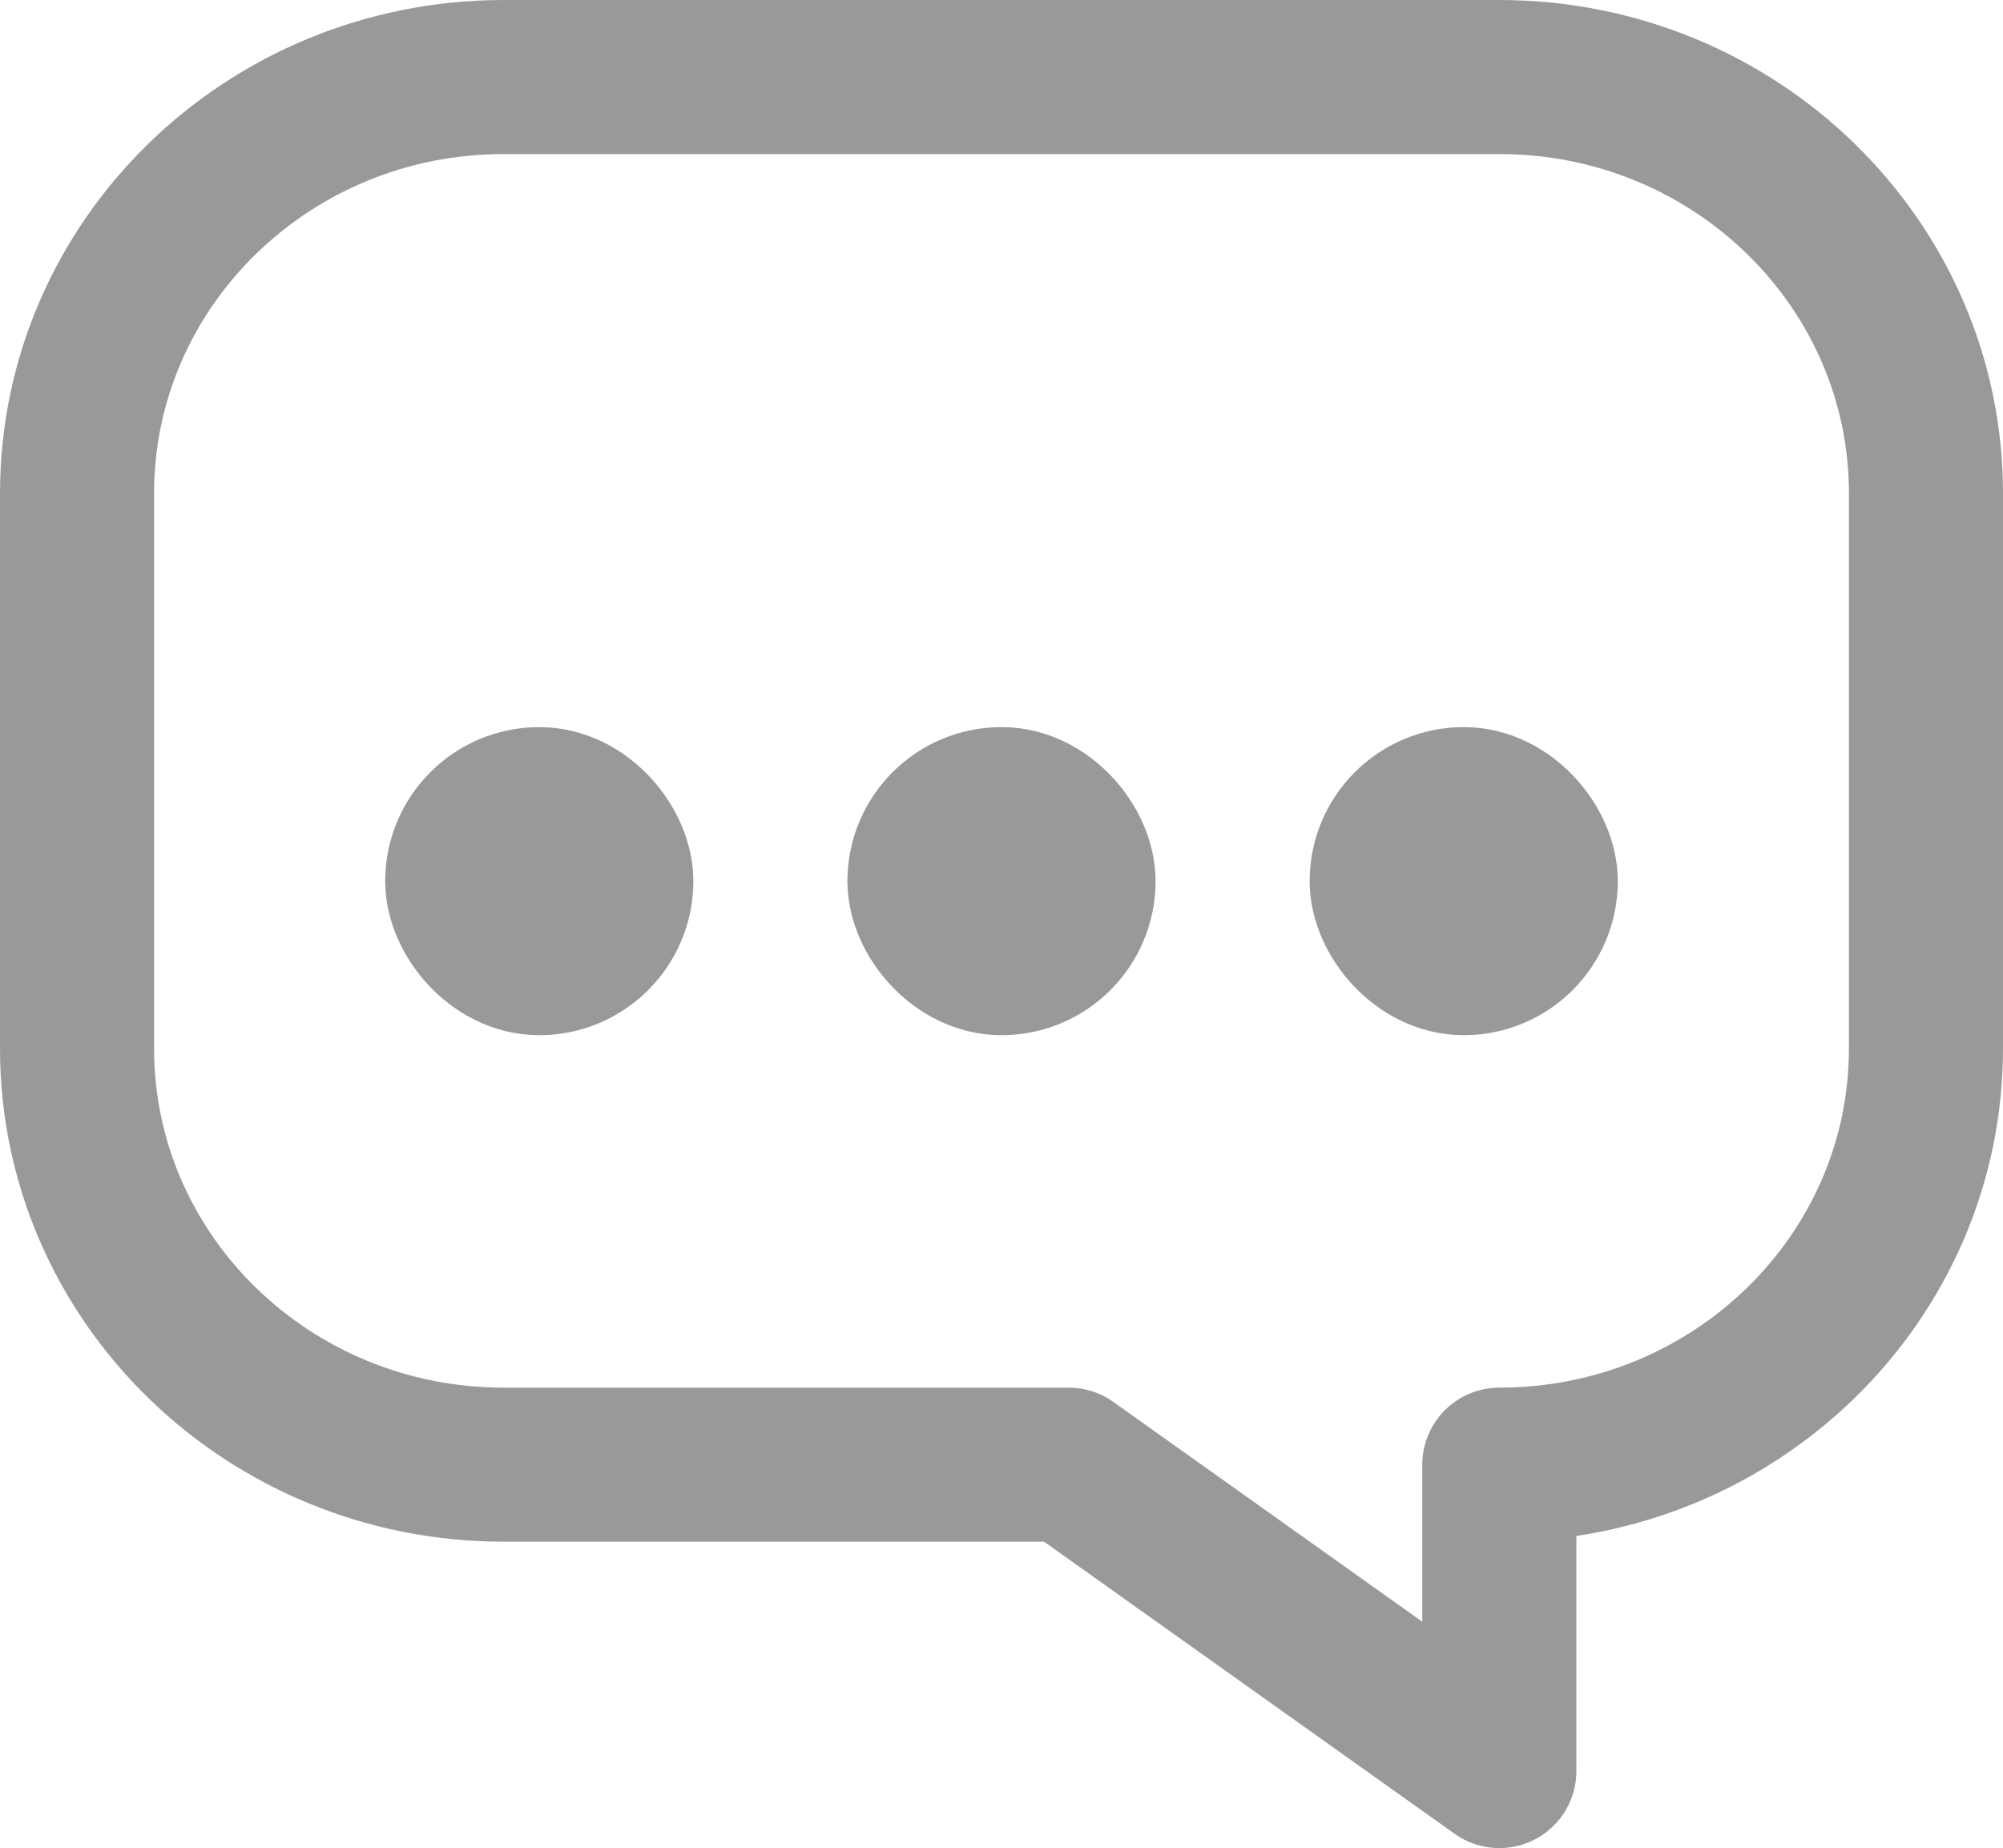 <svg width="13" height="11.997" viewBox="0 0 13 11.997" fill="none" xmlns="http://www.w3.org/2000/svg" xmlns:xlink="http://www.w3.org/1999/xlink">
	<desc>
			Created with Pixso.
	</desc>
	<path d="M9.731 0.5C11.26 0.5 12.5 1.71 12.5 3.203L12.5 6.806C12.5 8.298 11.26 9.508 9.731 9.508L9.731 11.497L6.936 9.508L3.269 9.508C1.74 9.508 0.5 8.298 0.5 6.806L0.5 3.203C0.5 1.71 1.74 0.5 3.269 0.5L9.731 0.5Z" stroke="#999999" stroke-linejoin="round"/>
	<rect x="3" y="5.22" rx="0.5" width="1" height="1" stroke="#999999"/>
	<rect x="6" y="5.22" rx="0.5" width="1" height="1" stroke="#999999"/>
	<rect x="9" y="5.22" rx="0.5" width="1" height="1" stroke="#999999"/>
	<defs/>
</svg>
